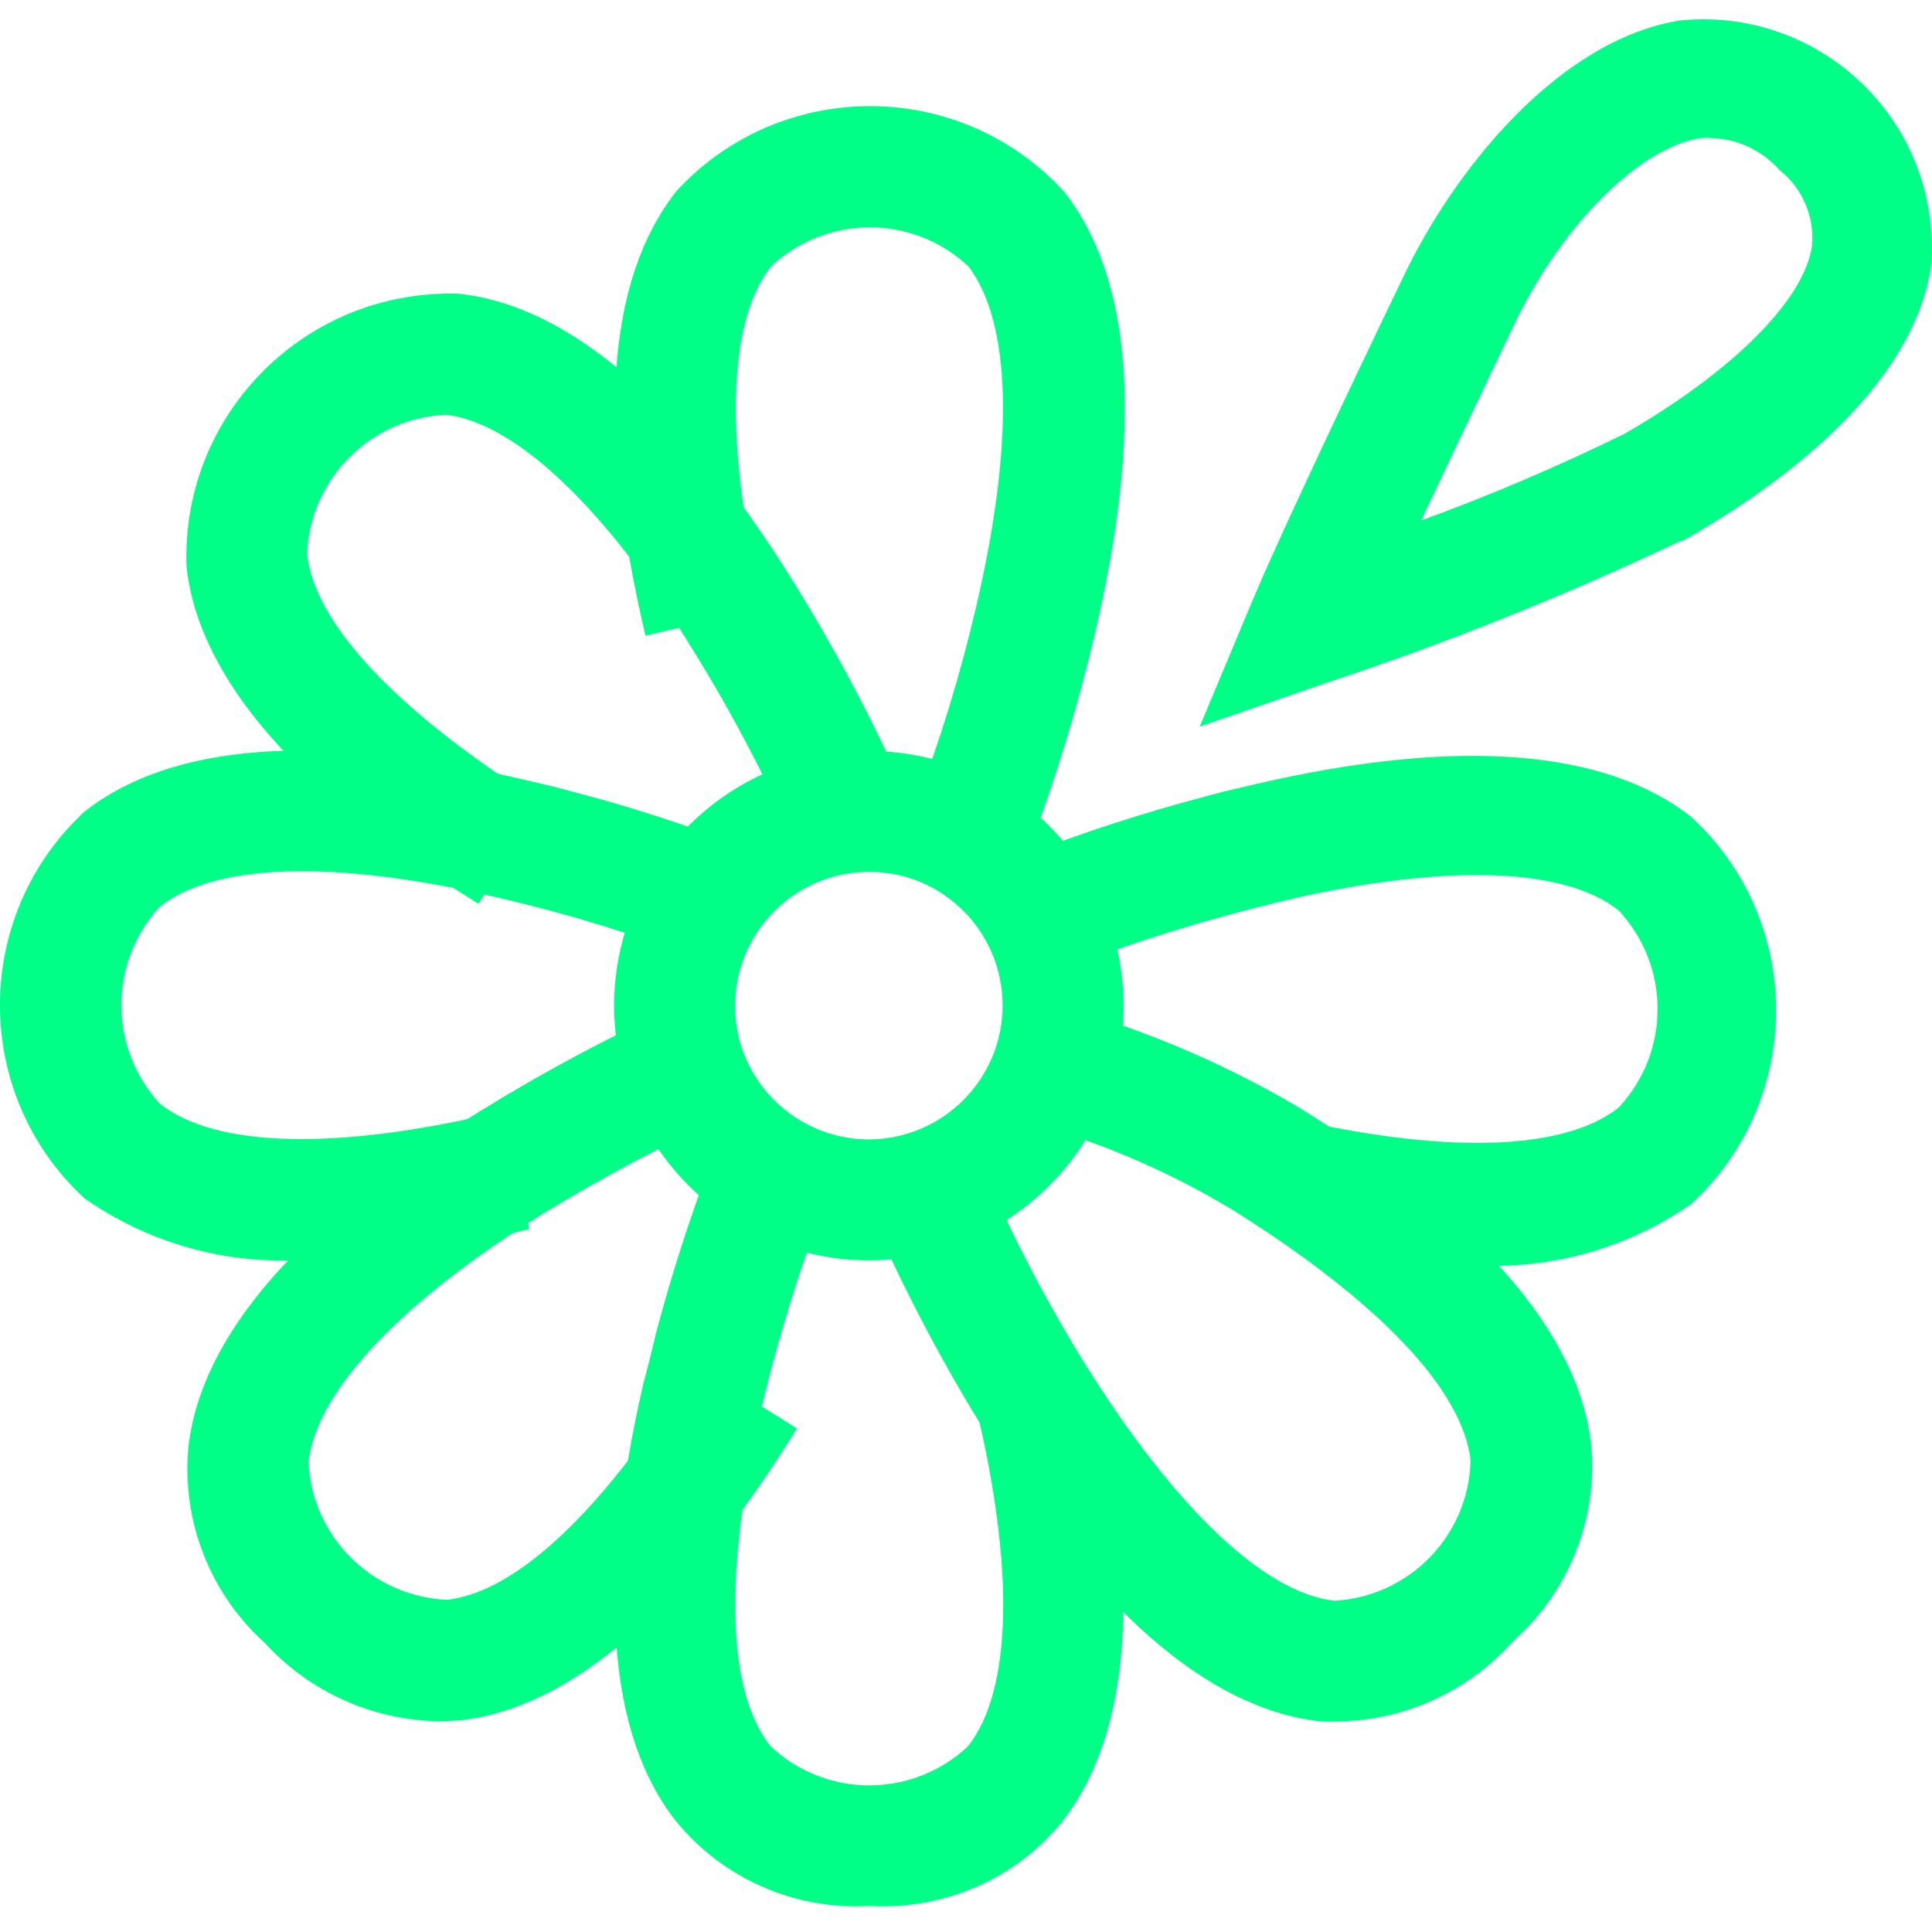 <svg width="200" height="200" viewBox="0 0 200 200" fill="none" xmlns="http://www.w3.org/2000/svg">
<rect width="200" height="200" fill="white"/>
<path d="M89.992 130.475C75.404 130.475 63.624 118.695 63.575 104.156C63.575 89.567 75.355 77.788 89.894 77.739C104.482 77.739 116.262 89.518 116.311 104.057V104.107C116.36 118.646 104.581 130.425 89.992 130.475ZM89.992 90.257C82.353 90.257 76.143 96.418 76.094 104.057C76.044 111.697 82.254 117.907 89.894 117.956C97.533 117.956 103.743 111.795 103.792 104.156V104.107C103.792 96.467 97.632 90.257 89.992 90.257Z" fill="#00FF87"/>
<path d="M106.404 87.941L94.772 83.308C97.335 76.654 99.405 69.853 101.032 62.904C105.024 45.9 104.728 33.431 100.243 27.566C94.477 22.194 85.605 22.194 79.839 27.566C75.255 33.332 74.96 45.999 79.001 62.953L66.827 65.812C61.751 44.323 62.786 28.995 70.031 19.779C80.233 8.689 97.532 7.999 108.573 18.251C109.115 18.744 109.608 19.236 110.1 19.779C117.296 28.847 118.38 44.323 113.304 65.762C111.53 73.303 109.263 80.696 106.503 87.941H106.404Z" fill="#00FF87"/>
<path d="M49.529 93.559C30.8 81.977 20.598 70.198 19.316 58.714C18.725 43.682 30.455 31.016 45.487 30.424C46.226 30.375 46.966 30.375 47.656 30.424C59.139 31.755 70.869 41.957 82.451 60.735C86.493 67.29 90.14 74.141 93.294 81.189L81.761 86.216C78.903 79.71 75.552 73.451 71.806 67.389C62.639 52.455 53.373 43.83 46.226 42.943C38.39 43.239 32.081 49.547 31.786 57.384C32.623 64.727 41.298 73.796 56.182 83.16L49.529 93.559Z" fill="#00FF87"/>
<path d="M31.293 130.425C23.259 130.918 15.324 128.651 8.769 124.067C-2.32 113.865 -2.961 96.566 7.241 85.526C7.734 85.033 8.227 84.491 8.72 84.047C17.69 76.95 32.919 75.767 53.964 80.647L57.316 81.435L59.533 82.027C65.448 83.555 71.214 85.477 76.931 87.645L72.348 99.277C65.694 96.714 58.893 94.644 51.943 93.017L48.937 92.327C33.412 89.025 21.977 89.567 16.556 93.855C11.233 99.622 11.233 108.493 16.556 114.26C22.323 118.843 34.989 119.139 51.943 115.048L54.802 127.222C47.113 129.193 39.228 130.277 31.293 130.425Z" fill="#00FF87"/>
<path d="M152.585 130.967C160.619 131.46 168.554 129.193 175.109 124.61C186.149 114.407 186.839 97.157 176.636 86.117C176.144 85.575 175.601 85.082 175.109 84.59C166.139 77.542 150.909 76.309 129.913 81.189L126.562 81.977L124.344 82.569C118.43 84.146 112.614 86.019 106.946 88.187L111.826 99.671C118.479 97.157 125.33 95.087 132.23 93.412L135.187 92.722C150.712 89.419 162.146 89.962 167.568 94.249C172.94 100.016 172.94 108.887 167.568 114.654C161.801 119.237 149.135 119.533 132.181 115.442L128.484 123.575C137.208 125.842 145.784 130.967 152.585 130.967Z" fill="#00FF87"/>
<path d="M45.29 178.183C38.488 178.035 32.032 175.128 27.448 170.1C21.731 164.975 18.774 157.385 19.513 149.745C20.844 138.213 31.046 126.482 49.824 114.95C56.379 110.908 63.181 107.261 70.228 104.107L75.157 115.59C68.701 118.498 62.441 121.85 56.379 125.546C41.445 134.762 32.82 143.979 31.933 151.323C32.278 159.06 38.488 165.27 46.275 165.615C53.619 164.778 62.688 156.103 71.855 141.219L82.501 147.873C70.918 166.601 59.188 176.754 47.705 178.085C46.916 178.134 46.078 178.183 45.29 178.183Z" fill="#00FF87"/>
<path d="M89.991 197.306C82.303 197.75 74.861 194.497 69.981 188.533C62.934 179.563 61.751 164.334 66.581 143.338L67.271 140.677L67.961 137.818C69.538 131.904 71.411 126.088 73.579 120.371L85.211 125.053C82.648 131.707 80.578 138.508 78.902 145.458L78.261 148.415C74.959 163.94 75.452 175.374 79.789 180.795C85.556 186.168 94.427 186.168 100.194 180.795C104.777 175.029 105.073 162.363 100.982 145.408L113.156 142.55C118.232 163.989 117.148 179.366 109.952 188.583C105.171 194.497 97.729 197.75 89.991 197.306Z" fill="#00FF87"/>
<path d="M139.13 178.183C138.292 178.233 137.455 178.233 136.567 178.183C125.035 176.853 113.304 166.65 101.772 147.873C97.73 141.318 94.083 134.467 90.929 127.419L102.412 122.49C105.32 128.947 108.622 135.255 112.368 141.268C121.585 156.005 130.801 164.876 138.145 165.714C145.932 165.27 152.043 158.962 152.24 151.175C151.402 143.831 142.728 134.763 127.844 125.398C120.895 121.16 113.304 117.956 105.419 115.886L107.538 103.565C116.952 105.93 126.02 109.676 134.399 114.605C153.226 126.236 163.379 137.966 164.71 149.499C165.449 157.138 162.442 164.728 156.725 169.805C152.24 174.881 145.882 177.937 139.13 178.183Z" fill="#00FF87"/>
<path d="M124.196 75.225L129.519 62.51C133.413 53.194 145.143 28.946 145.636 27.911C150.86 17.314 161.358 4.204 173.827 2.134C186.789 0.754 198.47 10.168 199.85 23.13C199.998 24.51 200.047 25.89 199.949 27.27C198.125 40.676 182.994 51.026 174.172 56.004H173.975C161.999 61.672 149.726 66.6 137.158 70.74L124.196 75.225ZM177.326 14.308C176.883 14.259 176.39 14.259 175.946 14.308C169.736 15.343 161.851 23.13 156.922 33.234C156.922 33.234 151.747 44.077 147.114 53.884C154.31 51.272 161.309 48.266 168.159 44.914C179.199 38.556 186.789 31.114 187.578 25.447C187.874 22.391 186.543 19.434 184.177 17.561C182.403 15.589 179.939 14.406 177.326 14.308Z" fill="#00FF87"/>
</svg>
